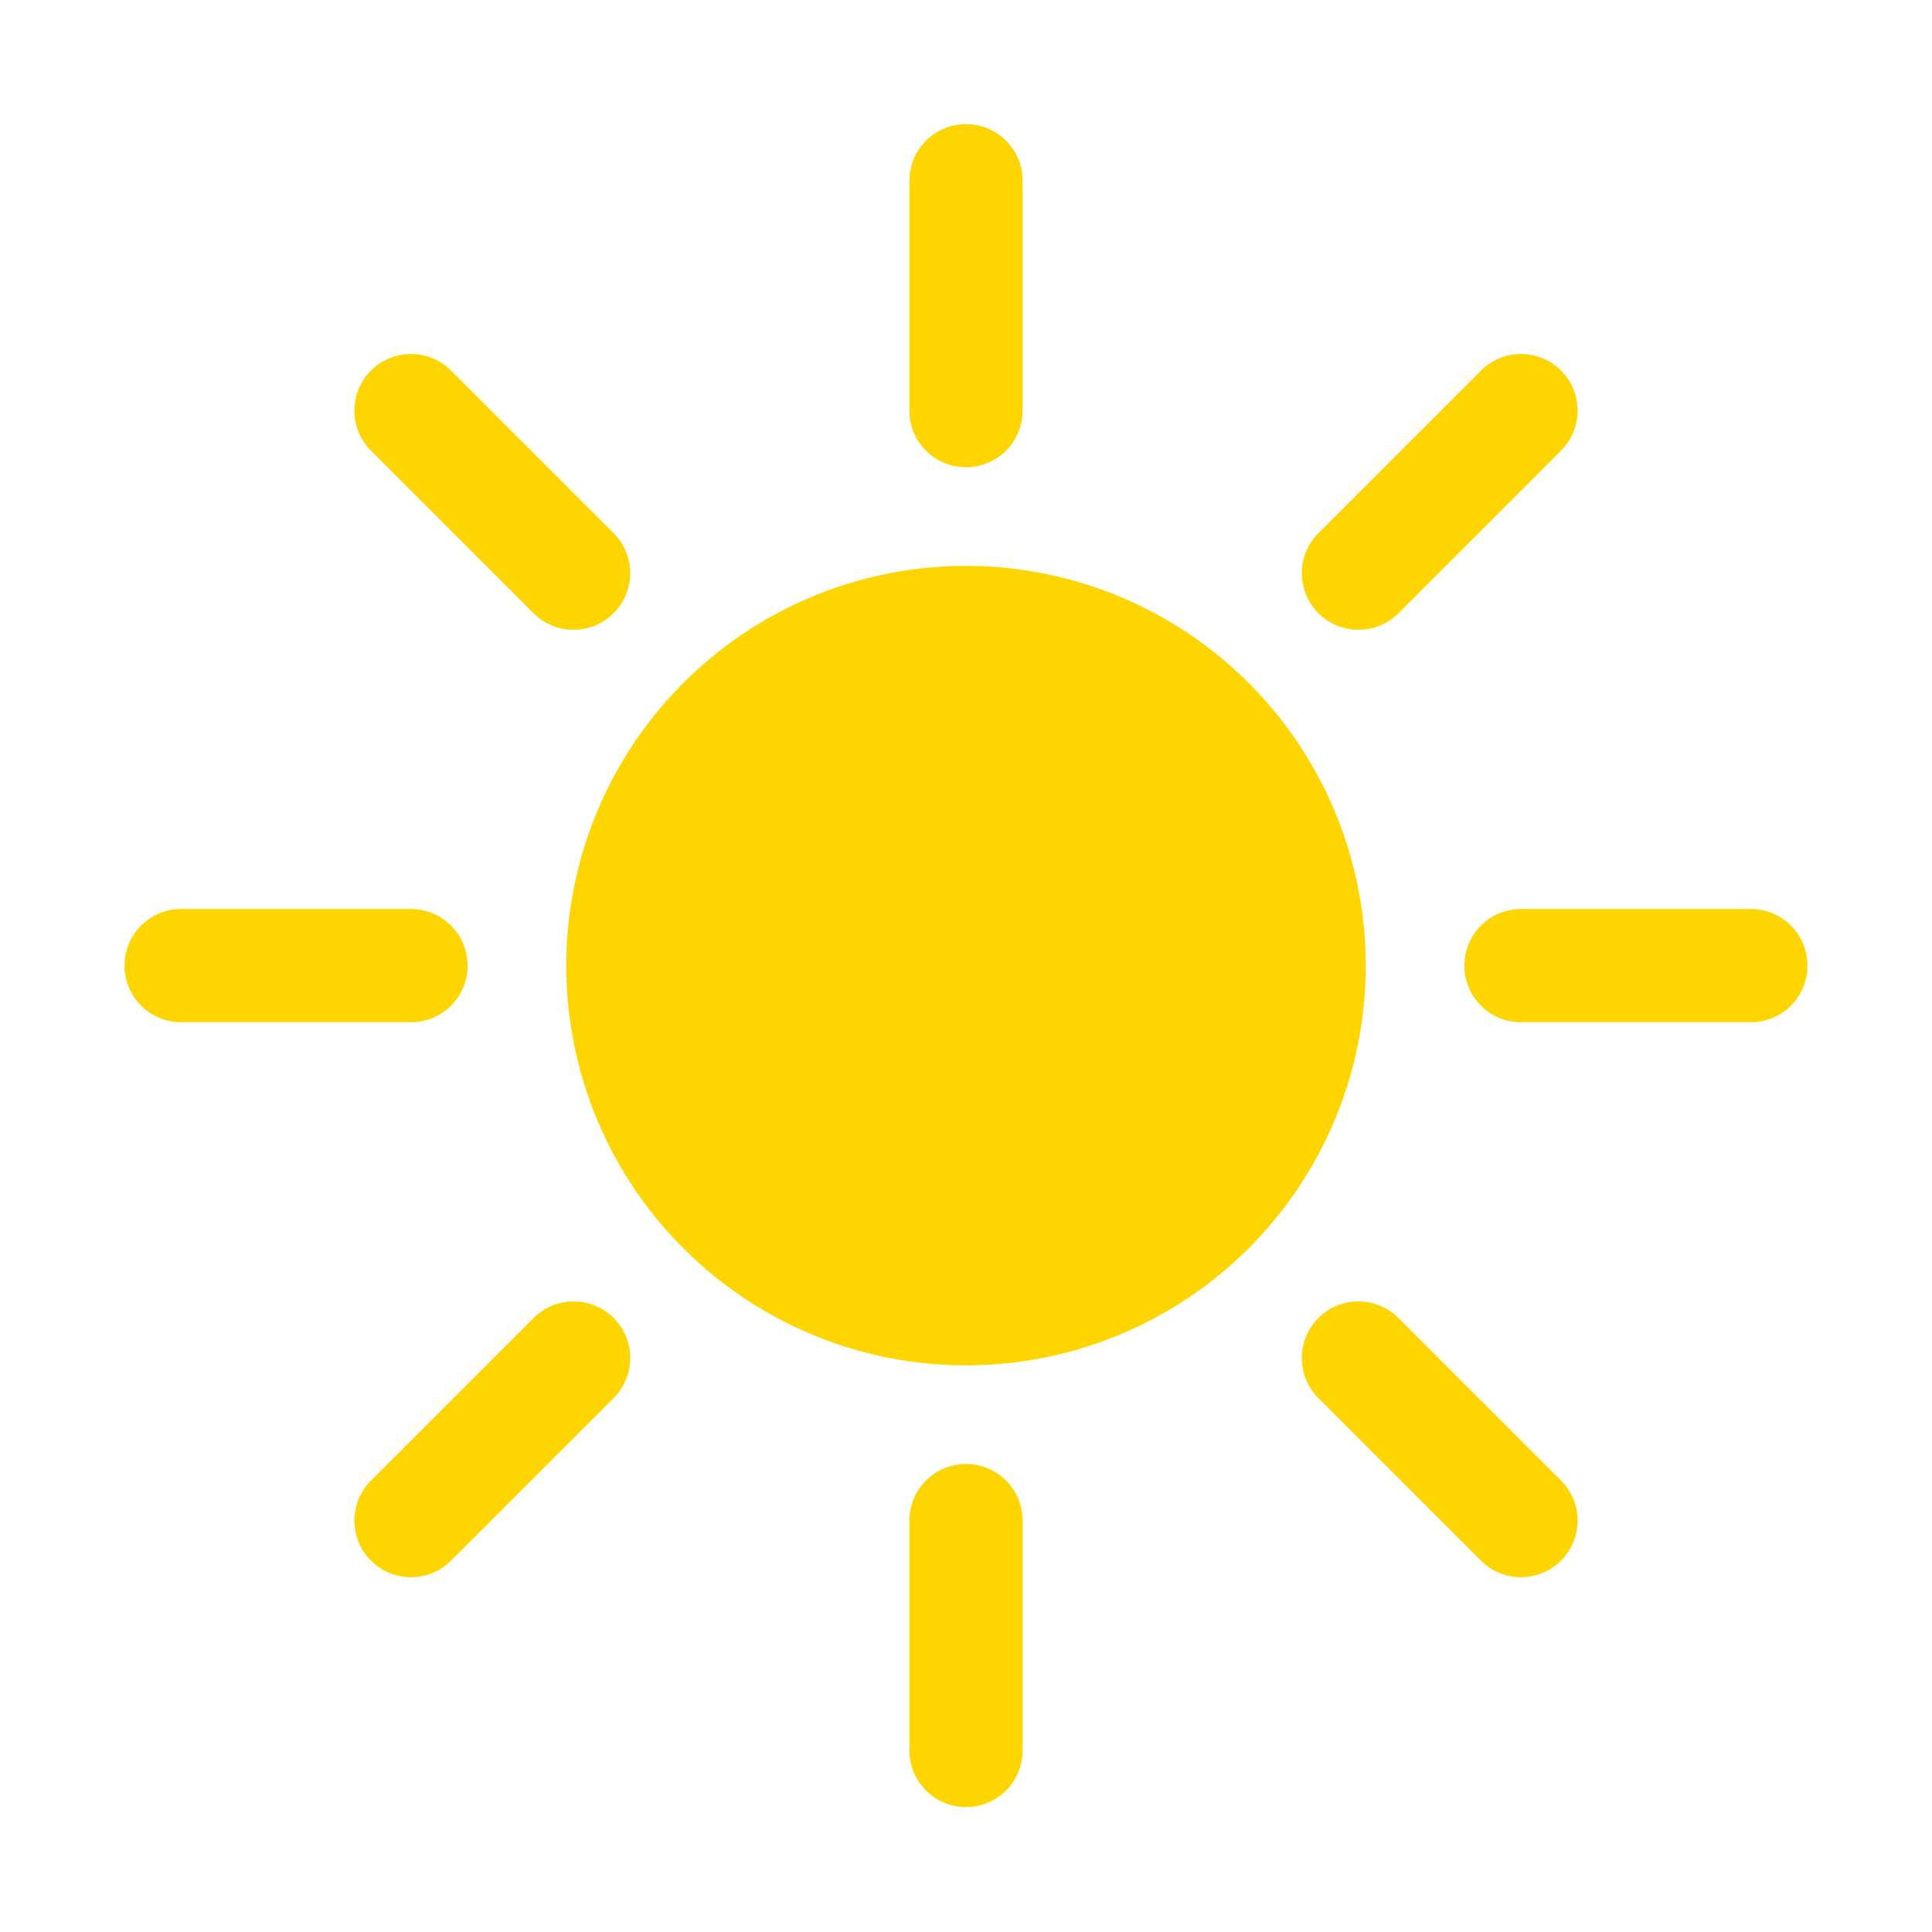 <svg class="svg-icon" style="width: 1em;height: 1em;vertical-align: middle;fill: currentColor;overflow: hidden;" viewBox="0 0 1024 1024" version="1.1" xmlns="http://www.w3.org/2000/svg"><path d="M512 511.8m-211.87 0a211.87 211.87 0 1 0 423.74 0 211.87 211.87 0 1 0-423.74 0Z" fill="#FFD500" /><path d="M512 775.95c-16.57 0-30 13.43-30 30v121.84c0 16.57 13.43 30 30 30s30-13.43 30-30V805.95c0-16.57-13.43-30-30-30zM512 247.64c16.57 0 30-13.43 30-30V95.8c0-16.57-13.43-30-30-30s-30 13.43-30 30v121.84c0 16.57 13.43 30 30 30zM741.21 698.57c-11.72-11.72-30.72-11.72-42.43 0-11.72 11.72-11.72 30.71 0 42.43l86.16 86.16c5.85 5.86 13.53 8.79 21.21 8.79s15.36-2.93 21.22-8.79c11.72-11.72 11.72-30.71 0-42.43l-86.16-86.16zM282.79 325.01c5.85 5.86 13.53 8.79 21.21 8.79s15.36-2.93 21.22-8.79c11.72-11.72 11.72-30.71 0-42.43l-86.16-86.16c-11.72-11.72-30.71-11.72-42.43 0-11.72 11.72-11.72 30.71 0 42.43l86.16 86.16zM282.8 698.57l-86.16 86.16c-11.72 11.72-11.72 30.71 0 42.43a29.893 29.893 0 0 0 21.21 8.79c7.67 0 15.35-2.93 21.22-8.79L325.23 741c11.72-11.72 11.72-30.71 0-42.43-11.72-11.72-30.71-11.72-42.43 0zM720 333.8c7.68 0 15.35-2.93 21.22-8.79l86.16-86.16c11.72-11.72 11.72-30.71 0-42.43-11.72-11.72-30.72-11.72-42.43 0l-86.16 86.16c-11.72 11.72-11.72 30.71 0 42.43 5.85 5.86 13.53 8.79 21.21 8.79zM247.84 511.8c0-16.57-13.43-30-30-30H96c-16.57 0-30 13.43-30 30s13.43 30 30 30h121.85c16.57 0 29.99-13.43 29.99-30zM928 481.8H806.15c-16.57 0-30 13.43-30 30s13.43 30 30 30H928c16.56 0 30-13.43 30-30s-13.43-30-30-30z" fill="#FFD500" /></svg>